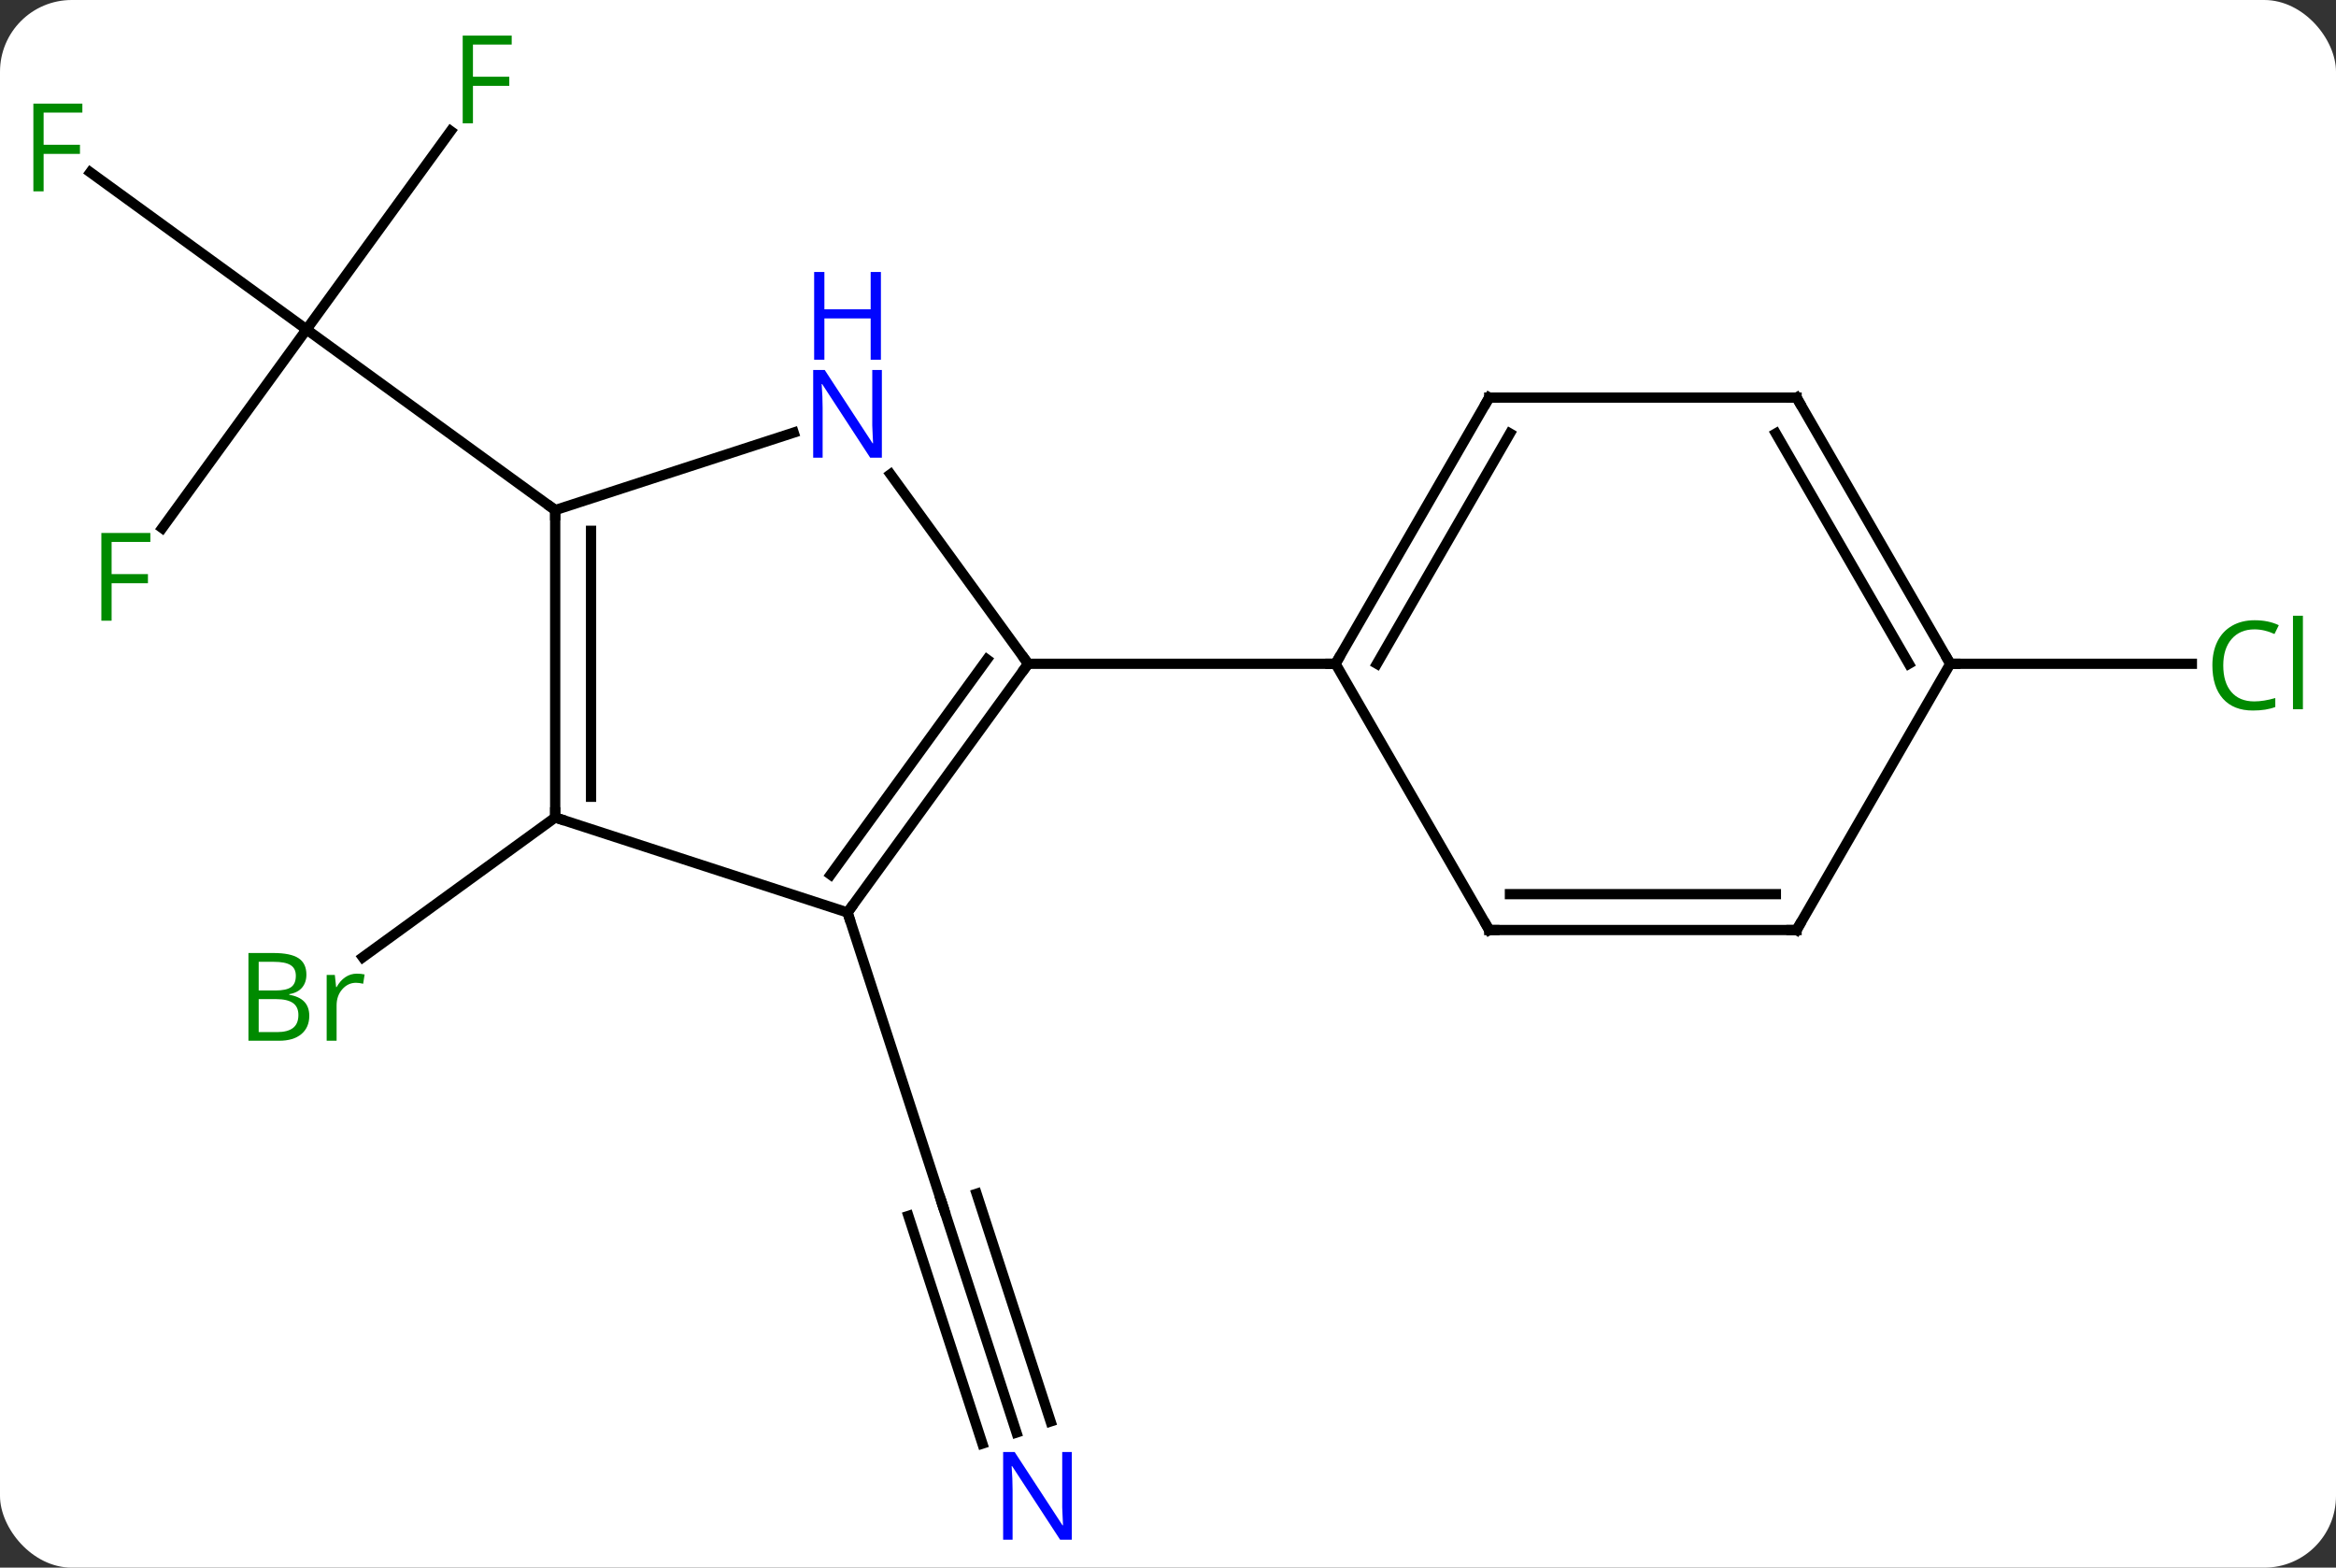 <svg width="228" viewBox="0 0 228 153" style="fill-opacity:1; color-rendering:auto; color-interpolation:auto; text-rendering:auto; stroke:black; stroke-linecap:square; stroke-miterlimit:10; shape-rendering:auto; stroke-opacity:1; fill:black; stroke-dasharray:none; font-weight:normal; stroke-width:1; font-family:'Open Sans'; font-style:normal; stroke-linejoin:miter; font-size:12; stroke-dashoffset:0; image-rendering:auto;" height="153" class="cas-substance-image" xmlns:xlink="http://www.w3.org/1999/xlink" xmlns="http://www.w3.org/2000/svg"><rect x="0" y="0" width="228" height="153" fill="#333333" stroke="none"/><svg class="cas-substance-single-component"><rect y="0" x="0" width="228" stroke="none" ry="7" rx="7" height="153" fill="white" class="cas-substance-group"/><svg y="0" x="0" width="228" viewBox="0 0 228 153" style="fill:black;" height="153" class="cas-substance-single-component-image"><svg><g><g transform="translate(113,77)" style="text-rendering:geometricPrecision; color-rendering:optimizeQuality; color-interpolation:linearRGB; stroke-linecap:butt; image-rendering:optimizeQuality;"><line y2="62.812" y1="40.587" x2="-13.789" x1="-21.009" style="fill:none;"/><line y2="61.73" y1="39.505" x2="-10.46" x1="-17.68" style="fill:none;"/><line y2="63.893" y1="41.669" x2="-17.117" x1="-24.338" style="fill:none;"/><line y2="12.057" y1="40.587" x2="-30.279" x1="-21.009" style="fill:none;"/><line y2="2.784" y1="16.426" x2="-58.812" x1="-77.588" style="fill:none;"/><line y2="-25.464" y1="-44.847" x2="-97.165" x1="-83.082" style="fill:none;"/><line y2="-60.18" y1="-44.847" x2="-104.185" x1="-83.082" style="fill:none;"/><line y2="-64.211" y1="-44.847" x2="-69.014" x1="-83.082" style="fill:none;"/><line y2="-27.216" y1="-44.847" x2="-58.812" x1="-83.082" style="fill:none;"/><line y2="-12.216" y1="-12.216" x2="77.352" x1="100.934" style="fill:none;"/><line y2="12.057" y1="-12.216" x2="-30.279" x1="-12.648" style="fill:none;"/><line y2="8.365" y1="-12.638" x2="-31.923" x1="-16.667" style="fill:none;"/><line y2="-30.712" y1="-12.216" x2="-26.084" x1="-12.648" style="fill:none;"/><line y2="-12.216" y1="-12.216" x2="17.352" x1="-12.648" style="fill:none;"/><line y2="2.784" y1="12.057" x2="-58.812" x1="-30.279" style="fill:none;"/><line y2="-27.216" y1="-34.779" x2="-58.812" x1="-35.533" style="fill:none;"/><line y2="-27.216" y1="2.784" x2="-58.812" x1="-58.812" style="fill:none;"/><line y2="-25.195" y1="0.763" x2="-55.312" x1="-55.312" style="fill:none;"/><line y2="-38.196" y1="-12.216" x2="32.352" x1="17.352" style="fill:none;"/><line y2="-34.696" y1="-12.216" x2="34.373" x1="21.393" style="fill:none;"/><line y2="13.767" y1="-12.216" x2="32.352" x1="17.352" style="fill:none;"/><line y2="-38.196" y1="-38.196" x2="62.352" x1="32.352" style="fill:none;"/><line y2="13.767" y1="13.767" x2="62.352" x1="32.352" style="fill:none;"/><line y2="10.267" y1="10.267" x2="60.331" x1="34.373" style="fill:none;"/><line y2="-12.216" y1="-38.196" x2="77.352" x1="62.352" style="fill:none;"/><line y2="-12.216" y1="-34.696" x2="73.311" x1="60.331" style="fill:none;"/><line y2="-12.216" y1="13.767" x2="77.352" x1="62.352" style="fill:none;"/><path style="fill:none; stroke-miterlimit:5;" d="M-20.855 41.062 L-21.009 40.587 L-21.163 40.111"/></g><g transform="translate(113,77)" style="stroke-linecap:butt; fill:rgb(0,5,255); text-rendering:geometricPrecision; color-rendering:optimizeQuality; image-rendering:optimizeQuality; font-family:'Open Sans'; stroke:rgb(0,5,255); color-interpolation:linearRGB; stroke-miterlimit:5;"><path style="stroke:none;" d="M-8.387 73.276 L-9.528 73.276 L-14.216 66.089 L-14.262 66.089 Q-14.169 67.354 -14.169 68.401 L-14.169 73.276 L-15.091 73.276 L-15.091 64.714 L-13.966 64.714 L-9.294 71.87 L-9.247 71.87 Q-9.247 71.714 -9.294 70.854 Q-9.341 69.995 -9.325 69.62 L-9.325 64.714 L-8.387 64.714 L-8.387 73.276 Z"/><path style="fill:rgb(0,138,0); stroke:none;" d="M-88.751 16.012 L-86.329 16.012 Q-84.626 16.012 -83.86 16.52 Q-83.095 17.027 -83.095 18.121 Q-83.095 18.887 -83.517 19.387 Q-83.938 19.887 -84.767 20.027 L-84.767 20.09 Q-82.813 20.418 -82.813 22.137 Q-82.813 23.277 -83.587 23.926 Q-84.36 24.574 -85.751 24.574 L-88.751 24.574 L-88.751 16.012 ZM-87.751 19.668 L-86.11 19.668 Q-85.048 19.668 -84.587 19.34 Q-84.126 19.012 -84.126 18.23 Q-84.126 17.512 -84.642 17.191 Q-85.157 16.871 -86.282 16.871 L-87.751 16.871 L-87.751 19.668 ZM-87.751 20.512 L-87.751 23.73 L-85.954 23.73 Q-84.923 23.73 -84.399 23.324 Q-83.876 22.918 -83.876 22.059 Q-83.876 21.262 -84.415 20.887 Q-84.954 20.512 -86.048 20.512 L-87.751 20.512 ZM-78.179 18.027 Q-77.757 18.027 -77.413 18.105 L-77.554 19.012 Q-77.944 18.918 -78.257 18.918 Q-79.038 18.918 -79.593 19.551 Q-80.147 20.184 -80.147 21.121 L-80.147 24.574 L-81.116 24.574 L-81.116 18.152 L-80.319 18.152 L-80.194 19.34 L-80.147 19.34 Q-79.804 18.715 -79.296 18.371 Q-78.788 18.027 -78.179 18.027 Z"/><path style="fill:rgb(0,138,0); stroke:none;" d="M-102.107 -16.421 L-103.107 -16.421 L-103.107 -24.983 L-98.325 -24.983 L-98.325 -24.108 L-102.107 -24.108 L-102.107 -20.968 L-98.56 -20.968 L-98.56 -20.077 L-102.107 -20.077 L-102.107 -16.421 Z"/><path style="fill:rgb(0,138,0); stroke:none;" d="M-108.743 -58.325 L-109.743 -58.325 L-109.743 -66.887 L-104.961 -66.887 L-104.961 -66.012 L-108.743 -66.012 L-108.743 -62.872 L-105.196 -62.872 L-105.196 -61.981 L-108.743 -61.981 L-108.743 -58.325 Z"/><path style="fill:rgb(0,138,0); stroke:none;" d="M-66.839 -64.964 L-67.839 -64.964 L-67.839 -73.526 L-63.057 -73.526 L-63.057 -72.651 L-66.839 -72.651 L-66.839 -69.511 L-63.292 -69.511 L-63.292 -68.62 L-66.839 -68.62 L-66.839 -64.964 Z"/><path style="fill:rgb(0,138,0); stroke:none;" d="M107.043 -15.575 Q105.637 -15.575 104.817 -14.638 Q103.996 -13.7 103.996 -12.06 Q103.996 -10.388 104.786 -9.466 Q105.575 -8.544 107.028 -8.544 Q107.934 -8.544 109.075 -8.872 L109.075 -7.997 Q108.184 -7.654 106.887 -7.654 Q104.996 -7.654 103.965 -8.81 Q102.934 -9.966 102.934 -12.075 Q102.934 -13.403 103.426 -14.396 Q103.918 -15.388 104.856 -15.927 Q105.793 -16.466 107.059 -16.466 Q108.403 -16.466 109.418 -15.982 L108.996 -15.122 Q108.012 -15.575 107.043 -15.575 ZM111.77 -7.779 L110.801 -7.779 L110.801 -16.904 L111.77 -16.904 L111.77 -7.779 Z"/><path style="fill:none; stroke:black;" d="M-12.942 -11.812 L-12.648 -12.216 L-12.942 -12.62"/><path style="fill:none; stroke:black;" d="M-29.985 11.652 L-30.279 12.057 L-30.125 12.533"/><path style="stroke:none;" d="M-26.927 -32.33 L-28.068 -32.33 L-32.756 -39.517 L-32.802 -39.517 Q-32.709 -38.252 -32.709 -37.205 L-32.709 -32.33 L-33.631 -32.33 L-33.631 -40.892 L-32.506 -40.892 L-27.834 -33.736 L-27.787 -33.736 Q-27.787 -33.892 -27.834 -34.752 Q-27.881 -35.611 -27.865 -35.986 L-27.865 -40.892 L-26.927 -40.892 L-26.927 -32.33 Z"/><path style="stroke:none;" d="M-27.021 -41.892 L-28.021 -41.892 L-28.021 -45.923 L-32.537 -45.923 L-32.537 -41.892 L-33.537 -41.892 L-33.537 -50.455 L-32.537 -50.455 L-32.537 -46.814 L-28.021 -46.814 L-28.021 -50.455 L-27.021 -50.455 L-27.021 -41.892 Z"/><path style="fill:none; stroke:black;" d="M-58.812 2.284 L-58.812 2.784 L-58.337 2.938"/><path style="fill:none; stroke:black;" d="M-58.812 -26.716 L-58.812 -27.216 L-59.217 -27.51"/><path style="fill:none; stroke:black;" d="M17.602 -12.649 L17.352 -12.216 L16.852 -12.216"/><path style="fill:none; stroke:black;" d="M32.102 -37.763 L32.352 -38.196 L32.852 -38.196"/><path style="fill:none; stroke:black;" d="M32.102 13.334 L32.352 13.767 L32.852 13.767"/><path style="fill:none; stroke:black;" d="M61.852 -38.196 L62.352 -38.196 L62.602 -37.763"/><path style="fill:none; stroke:black;" d="M61.852 13.767 L62.352 13.767 L62.602 13.334"/><path style="fill:none; stroke:black;" d="M77.102 -12.649 L77.352 -12.216 L77.852 -12.216"/></g></g></svg></svg></svg></svg>